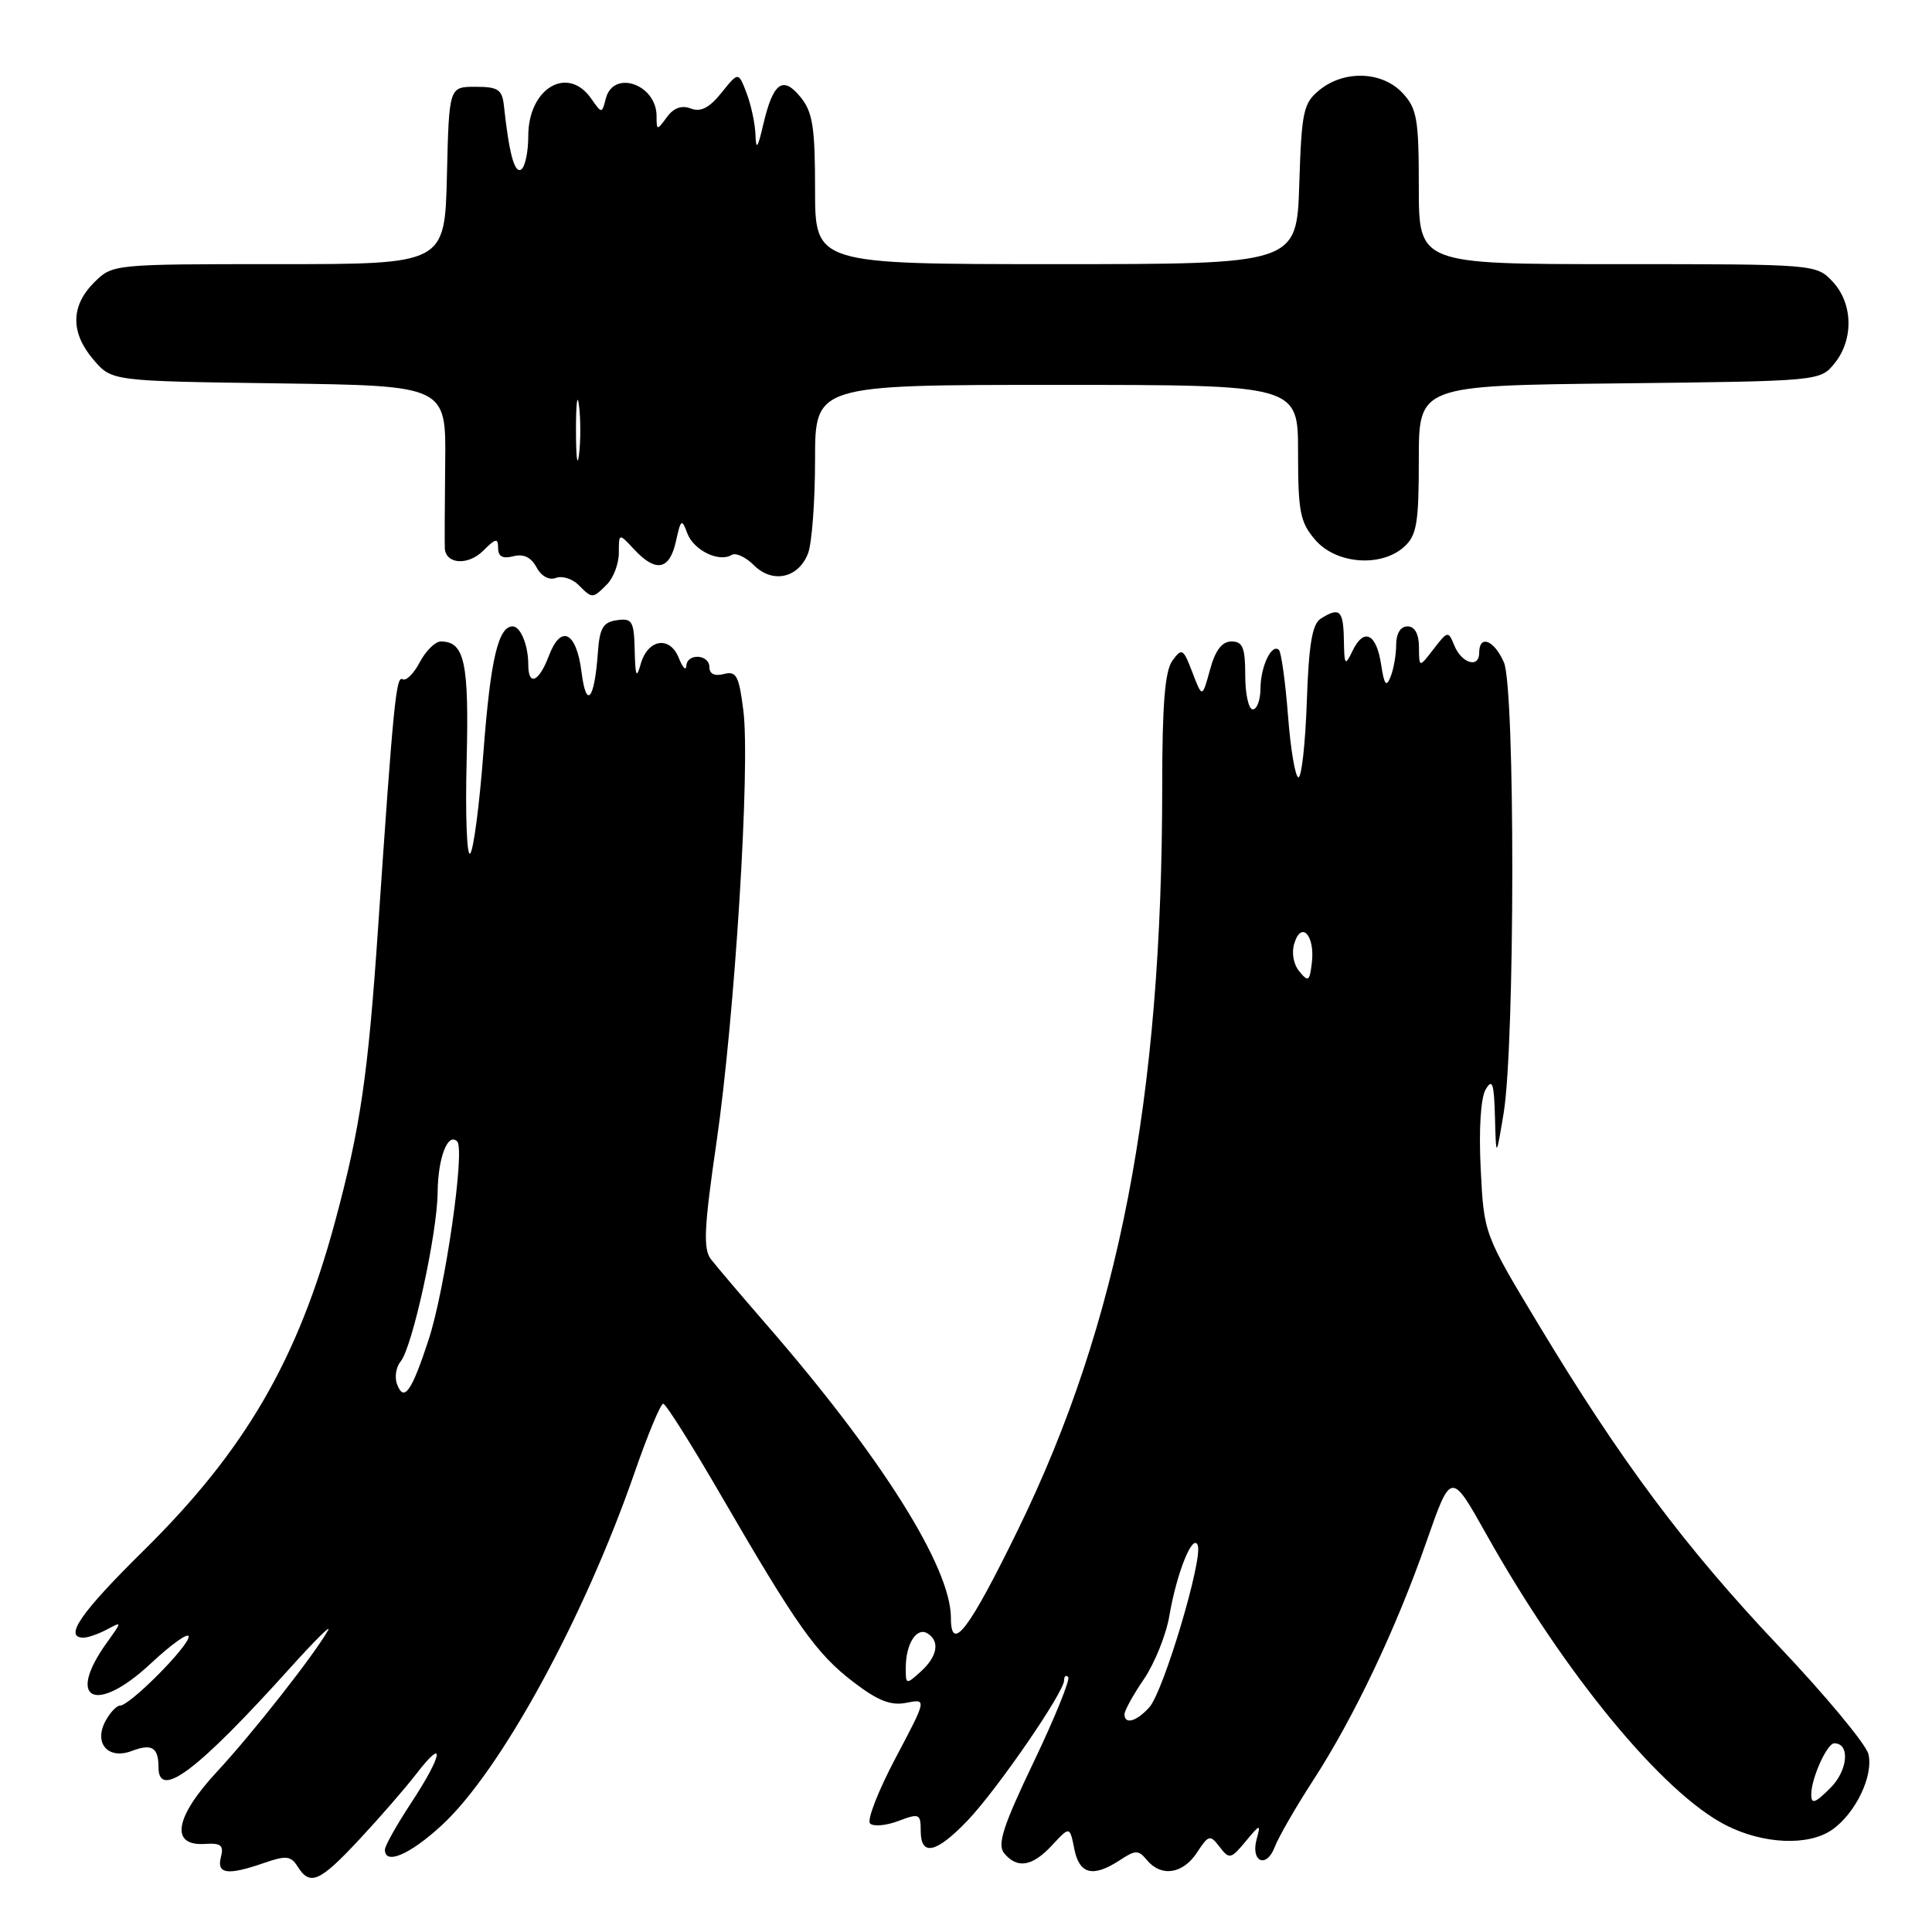 <?xml version="1.0" encoding="UTF-8" standalone="no"?>
<!DOCTYPE svg PUBLIC "-//W3C//DTD SVG 1.1//EN" "http://www.w3.org/Graphics/SVG/1.1/DTD/svg11.dtd" >
<svg xmlns="http://www.w3.org/2000/svg" xmlns:xlink="http://www.w3.org/1999/xlink" version="1.1" viewBox="0 0 256 256">
 <g >
 <path fill="currentColor"
d=" M 47.60 243.75 C 50.30 240.86 53.72 236.93 55.20 235.00 C 59.10 229.95 58.62 232.61 54.50 238.86 C 52.58 241.78 51.00 244.59 51.00 245.09 C 51.00 247.17 54.33 245.74 58.54 241.85 C 66.30 234.71 77.35 214.50 84.04 195.25 C 85.80 190.16 87.53 186.00 87.88 186.00 C 88.22 186.00 91.65 191.44 95.50 198.08 C 105.60 215.49 108.16 219.10 113.03 222.84 C 116.33 225.37 118.04 226.04 120.10 225.63 C 122.82 225.09 122.82 225.09 118.66 232.96 C 116.37 237.29 114.85 241.18 115.29 241.62 C 115.72 242.05 117.41 241.91 119.04 241.29 C 121.81 240.24 122.00 240.33 122.00 242.59 C 122.00 246.02 124.04 245.58 128.19 241.25 C 132.08 237.19 141.00 224.24 141.00 222.65 C 141.00 222.11 141.24 221.91 141.54 222.21 C 141.84 222.51 139.79 227.57 136.98 233.45 C 132.90 241.98 132.11 244.43 133.06 245.57 C 134.80 247.66 136.79 247.33 139.42 244.49 C 141.75 241.98 141.75 241.98 142.35 244.99 C 143.02 248.37 144.83 248.81 148.39 246.48 C 150.47 245.11 150.85 245.11 151.98 246.48 C 153.87 248.75 156.74 248.32 158.60 245.48 C 160.15 243.12 160.34 243.07 161.61 244.73 C 162.89 246.39 163.10 246.35 165.05 244.00 C 166.98 241.67 167.08 241.65 166.52 243.67 C 165.68 246.70 167.80 247.65 168.91 244.74 C 169.41 243.42 171.69 239.46 173.99 235.92 C 179.42 227.55 185.01 215.77 189.03 204.23 C 192.27 194.96 192.27 194.96 196.92 203.25 C 207.32 221.82 220.32 237.59 228.71 241.86 C 233.67 244.38 239.66 244.63 242.78 242.44 C 245.89 240.26 248.28 235.26 247.57 232.41 C 247.24 231.11 241.90 224.67 235.69 218.12 C 223.24 204.96 214.77 193.61 203.86 175.50 C 196.63 163.50 196.63 163.50 196.20 154.87 C 195.94 149.67 196.20 145.50 196.85 144.37 C 197.74 142.85 197.97 143.52 198.09 148.00 C 198.24 153.50 198.24 153.50 199.24 147.50 C 200.75 138.35 200.78 91.13 199.27 87.75 C 197.96 84.79 196.00 84.05 196.00 86.50 C 196.00 88.61 193.66 87.90 192.69 85.50 C 191.91 83.57 191.82 83.59 189.96 86.00 C 188.04 88.50 188.04 88.50 188.02 85.75 C 188.01 83.98 187.46 83.00 186.50 83.00 C 185.58 83.00 185.00 83.94 185.00 85.42 C 185.00 86.75 184.67 88.66 184.26 89.67 C 183.69 91.11 183.42 90.77 183.01 88.08 C 182.39 83.94 180.73 83.12 179.23 86.22 C 178.22 88.32 178.13 88.21 178.07 84.75 C 178.00 80.84 177.50 80.40 175.00 81.98 C 173.87 82.69 173.42 85.41 173.16 92.96 C 172.97 98.48 172.47 103.00 172.05 103.00 C 171.64 103.00 171.01 99.33 170.67 94.85 C 170.32 90.37 169.78 86.45 169.47 86.13 C 168.52 85.19 167.03 88.30 167.02 91.25 C 167.01 92.76 166.55 94.00 166.00 94.00 C 165.45 94.00 165.00 91.97 165.00 89.50 C 165.00 85.81 164.67 85.00 163.18 85.00 C 161.92 85.00 161.03 86.16 160.33 88.75 C 159.30 92.50 159.30 92.50 158.00 89.10 C 156.79 85.92 156.61 85.82 155.35 87.54 C 154.36 88.89 154.00 93.34 154.00 104.14 C 154.00 145.66 148.26 175.30 134.92 202.63 C 128.40 215.99 126.00 219.15 126.00 214.37 C 126.00 207.68 116.80 193.05 101.55 175.50 C 98.21 171.65 94.90 167.76 94.20 166.85 C 93.16 165.51 93.29 162.66 94.94 151.35 C 97.37 134.66 99.43 101.58 98.50 94.16 C 97.92 89.53 97.57 88.88 95.92 89.31 C 94.70 89.63 94.00 89.30 94.00 88.41 C 94.00 86.67 91.02 86.52 90.94 88.25 C 90.90 88.94 90.45 88.45 89.94 87.18 C 88.75 84.19 85.82 84.68 84.89 88.01 C 84.34 89.99 84.18 89.62 84.10 86.18 C 84.01 82.30 83.77 81.89 81.75 82.18 C 79.90 82.44 79.45 83.22 79.22 86.50 C 78.77 92.75 77.69 94.05 77.06 89.08 C 76.38 83.69 74.33 82.66 72.73 86.90 C 71.42 90.38 70.00 90.99 70.00 88.08 C 70.00 85.50 68.98 83.00 67.93 83.00 C 66.02 83.00 64.99 87.41 64.07 99.54 C 63.54 106.56 62.75 112.65 62.30 113.10 C 61.86 113.54 61.65 108.05 61.83 100.90 C 62.16 87.77 61.57 85.00 58.41 85.00 C 57.67 85.00 56.42 86.24 55.62 87.75 C 54.83 89.26 53.80 90.28 53.34 90.00 C 52.49 89.49 52.12 93.22 50.10 122.92 C 48.77 142.50 47.75 149.44 44.40 161.86 C 39.45 180.20 32.48 192.19 19.06 205.43 C 10.68 213.69 8.39 217.00 11.07 217.00 C 11.65 217.00 13.04 216.51 14.16 215.92 C 16.19 214.83 16.19 214.83 14.15 217.67 C 8.67 225.31 12.71 227.22 19.97 220.43 C 22.74 217.84 25.00 216.24 25.00 216.86 C 25.00 218.16 17.20 226.00 15.91 226.00 C 15.45 226.00 14.57 226.93 13.97 228.06 C 12.39 231.01 14.34 233.20 17.47 232.01 C 20.12 231.00 21.00 231.54 21.00 234.17 C 21.00 238.54 26.15 234.66 38.45 221.00 C 41.67 217.43 43.93 215.18 43.48 216.00 C 41.74 219.14 33.44 229.72 28.75 234.76 C 23.15 240.79 22.50 244.63 27.14 244.33 C 29.28 244.19 29.68 244.51 29.27 246.08 C 28.68 248.34 30.17 248.53 35.05 246.83 C 37.90 245.84 38.54 245.91 39.44 247.33 C 41.08 249.94 42.35 249.38 47.60 243.75 Z  M 80.43 77.43 C 81.29 76.56 82.00 74.68 82.00 73.24 C 82.00 70.62 82.00 70.62 84.04 72.81 C 86.90 75.89 88.72 75.54 89.56 71.75 C 90.21 68.78 90.34 68.68 91.07 70.66 C 91.91 72.92 95.28 74.56 96.95 73.53 C 97.49 73.20 98.81 73.81 99.89 74.89 C 102.37 77.37 105.82 76.61 107.08 73.30 C 107.58 71.96 108.00 66.40 108.00 60.93 C 108.00 51.00 108.00 51.00 140.00 51.00 C 172.00 51.00 172.00 51.00 172.00 59.94 C 172.00 67.82 172.27 69.21 174.28 71.54 C 177.04 74.75 183.01 75.21 186.06 72.45 C 187.73 70.94 188.00 69.32 188.00 60.89 C 188.00 51.09 188.00 51.09 214.59 50.80 C 241.16 50.50 241.18 50.50 243.09 48.14 C 245.65 44.98 245.53 40.19 242.83 37.31 C 240.66 35.01 240.55 35.00 214.33 35.00 C 188.00 35.00 188.00 35.00 188.00 24.81 C 188.00 15.73 187.76 14.38 185.83 12.31 C 183.13 9.44 178.14 9.26 174.86 11.91 C 172.70 13.66 172.47 14.70 172.16 24.41 C 171.82 35.00 171.82 35.00 139.91 35.00 C 108.00 35.00 108.00 35.00 108.00 25.11 C 108.00 16.83 107.69 14.84 106.07 12.86 C 103.72 9.98 102.44 10.93 101.13 16.52 C 100.39 19.70 100.18 19.96 100.10 17.82 C 100.05 16.34 99.51 13.86 98.92 12.32 C 97.84 9.50 97.84 9.50 95.60 12.29 C 94.00 14.29 92.85 14.88 91.54 14.38 C 90.32 13.91 89.26 14.29 88.36 15.53 C 87.05 17.32 87.00 17.31 87.00 15.39 C 87.00 11.17 81.29 9.18 80.28 13.04 C 79.75 15.08 79.75 15.08 78.32 13.04 C 75.20 8.60 70.00 11.71 70.00 18.01 C 70.00 20.14 69.57 22.15 69.05 22.47 C 68.18 23.01 67.45 20.32 66.77 14.00 C 66.54 11.86 65.99 11.50 63.00 11.50 C 59.50 11.50 59.50 11.50 59.22 23.25 C 58.94 35.00 58.94 35.00 36.92 35.00 C 14.91 35.00 14.91 35.00 12.45 37.45 C 9.35 40.56 9.33 44.11 12.41 47.69 C 14.82 50.50 14.82 50.50 36.97 50.80 C 59.11 51.11 59.11 51.11 58.99 61.30 C 58.93 66.91 58.91 72.01 58.94 72.64 C 59.05 74.77 62.03 74.97 64.02 72.98 C 65.69 71.31 66.00 71.25 66.00 72.62 C 66.00 73.74 66.61 74.07 68.01 73.71 C 69.36 73.35 70.38 73.84 71.09 75.17 C 71.72 76.35 72.76 76.92 73.65 76.58 C 74.47 76.26 75.82 76.68 76.65 77.50 C 78.49 79.35 78.51 79.35 80.43 77.43 Z  M 240.00 237.77 C 240.00 235.64 242.09 231.00 243.05 231.00 C 245.18 231.00 244.86 234.59 242.54 236.91 C 240.50 238.95 240.00 239.12 240.00 237.77 Z  M 149.00 227.14 C 149.00 226.67 150.16 224.56 151.59 222.47 C 153.01 220.37 154.53 216.59 154.95 214.08 C 155.92 208.40 158.07 203.06 158.71 204.77 C 159.40 206.64 154.16 224.17 152.29 226.23 C 150.58 228.12 149.00 228.56 149.00 227.14 Z  M 120.02 220.90 C 120.04 217.79 121.47 215.56 122.89 216.43 C 124.58 217.47 124.22 219.49 122.00 221.50 C 120.05 223.26 120.00 223.25 120.02 220.90 Z  M 52.62 183.44 C 52.26 182.51 52.47 181.14 53.09 180.40 C 54.64 178.52 57.94 163.46 57.99 158.00 C 58.03 153.41 59.34 150.00 60.58 151.25 C 61.65 152.31 58.99 170.81 56.80 177.50 C 54.55 184.39 53.53 185.83 52.62 183.44 Z  M 172.17 128.72 C 171.38 127.76 171.11 126.22 171.52 124.95 C 172.46 121.97 174.25 123.98 173.83 127.55 C 173.54 130.03 173.35 130.16 172.17 128.72 Z  M 76.32 57.00 C 76.32 53.42 76.50 51.96 76.72 53.75 C 76.95 55.54 76.95 58.46 76.72 60.25 C 76.50 62.04 76.32 60.58 76.32 57.00 Z "/>
</g>
</svg>